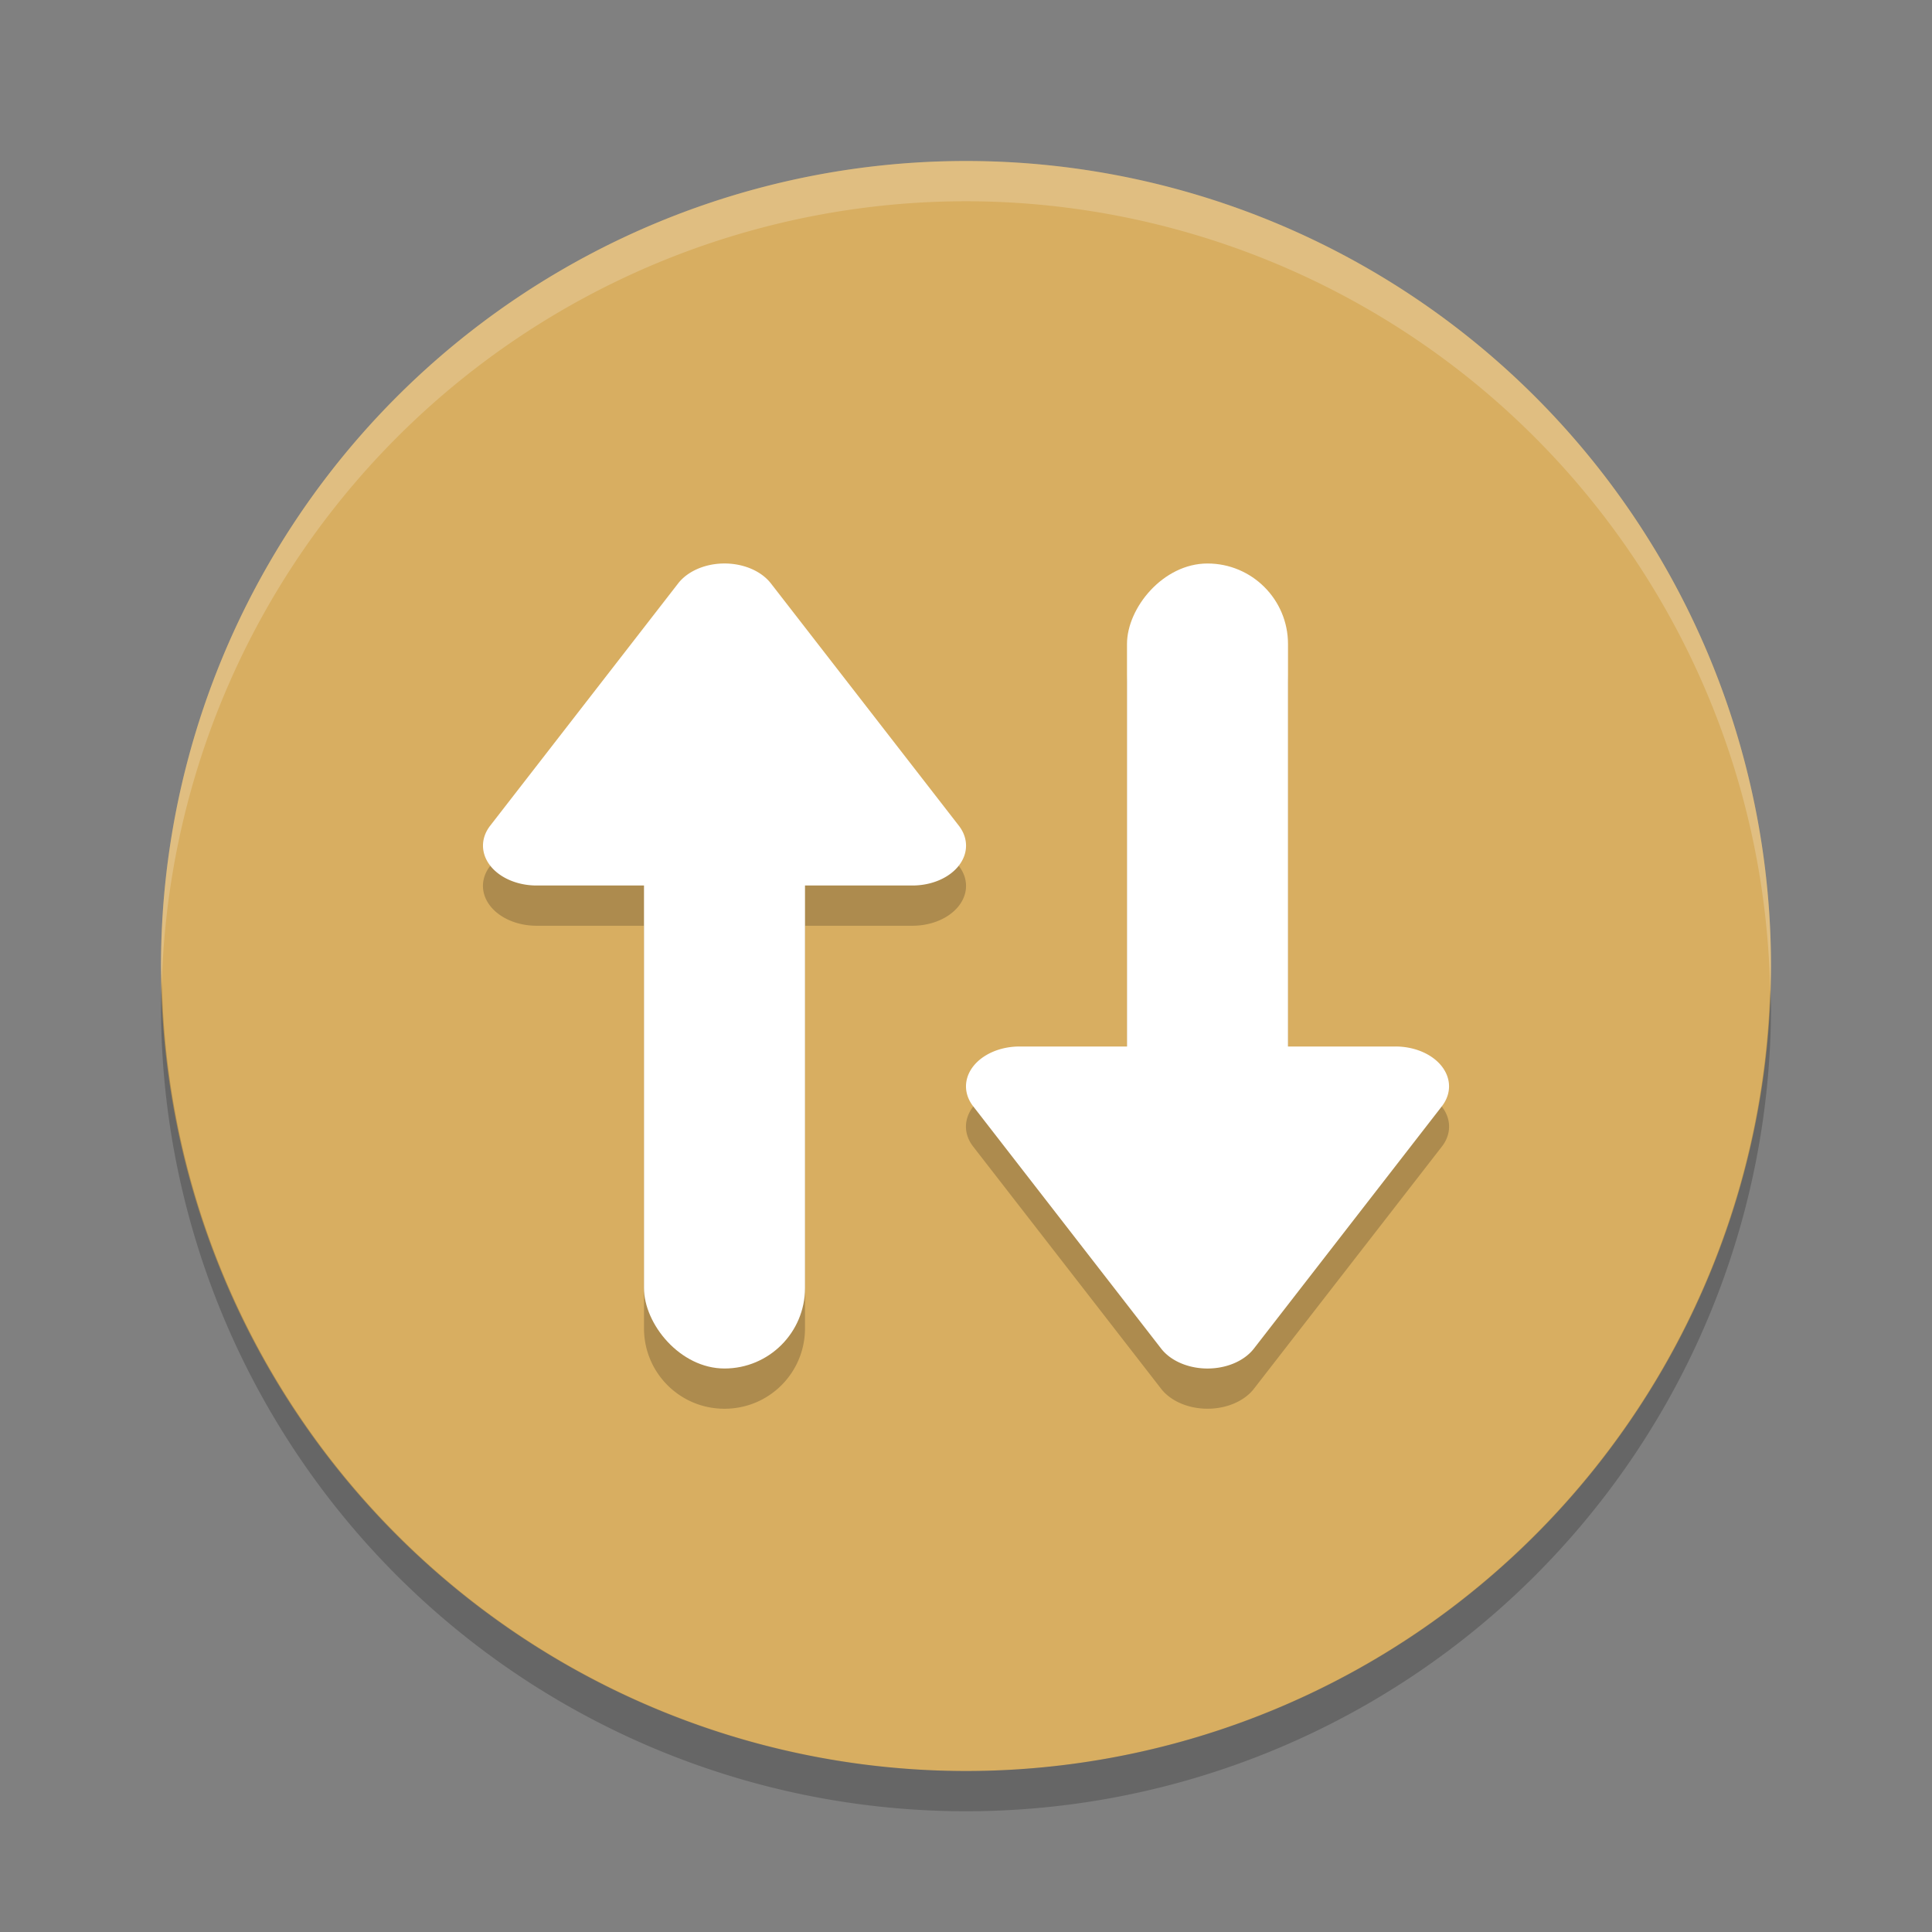 <?xml version="1.0" encoding="UTF-8" standalone="no"?>
<svg
   xmlns:dc="http://purl.org/dc/elements/1.1/"
   xmlns:cc="http://creativecommons.org/ns#"
   xmlns:rdf="http://www.w3.org/1999/02/22-rdf-syntax-ns#"
   xmlns:svg="http://www.w3.org/2000/svg"
   xmlns="http://www.w3.org/2000/svg"
   xmlns:sodipodi="http://sodipodi.sourceforge.net/DTD/sodipodi-0.dtd"
   xmlns:inkscape="http://www.inkscape.org/namespaces/inkscape"
   width="48"
   height="48"
   version="1.1"
   id="svg22"
   sodipodi:docname="system-config-samba.svg"
   inkscape:version="0.92.5 (2060ec1f9f, 2020-04-08)">
  <rect width="100%" height="100%" fill="#808080" stroke="none"/>
  <defs
     id="defs26" />
  <sodipodi:namedview
     pagecolor="#ffffff"
     bordercolor="#debc7c"
     borderopacity="1"
     objecttolerance="10"
     gridtolerance="10"
     guidetolerance="10"
     inkscape:pageopacity="0"
     inkscape:pageshadow="2"
     inkscape:window-width="783"
     inkscape:window-height="480"
     id="namedview24"
     showgrid="false"
     inkscape:zoom="4.9166667"
     inkscape:cx="-1.1186441"
     inkscape:cy="24"
     inkscape:window-x="0"
     inkscape:window-y="28"
     inkscape:window-maximized="0"
     inkscape:current-layer="svg22" />
  <path
     style="fill:#d8ae61;fill-opacity:1"
     d="m24 4a20 20 0 0 0 -20 20 20 20 0 0 0 20 20 20 20 0 0 0 20 -20 20 20 0 0 0 -20 -20z"
     id="path2" />
  <path
     opacity=".2"
     d="m4.021 24.418a20 20 0 0 0 -0.021 0.582 20 20 0 0 0 20 20 20 20 0 0 0 20 -20 20 20 0 0 0 -0.021 -0.418 20 20 0 0 1 -19.979 19.418 20 20 0 0 1 -19.978 -19.582z"
     id="path4" />
  <path
     fill="#ffffff"
     opacity=".2"
     d="m24 4a20 20 0 0 0 -20 20 20 20 0 0 0 0.021 0.418 20 20 0 0 1 19.978 -19.418 20 20 0 0 1 19.979 19.582 20 20 0 0 0 0.021 -0.582 20 20 0 0 0 -20 -20z"
     id="path6" />
  <path
     style="opacity:0.2"
     d="m 30,15 c -1.108,0 -2,0.892 -2,2 v 10 h -2.67 a 1.331,0.99 0 0 0 -1.152,1.486 l 4.67,6.018 a 1.331,0.99 0 0 0 1.08,0.494 1.331,0.99 0 0 0 1.225,-0.494 l 4.67,-6.018 A 1.331,0.99 0 0 0 34.67,27 H 32 V 17 c 0,-1.108 -0.892,-2 -2,-2 z m -12.072,0.002 a 1.331,0.99 0 0 0 -1.08,0.494 l -4.67,6.018 A 1.331,0.99 0 0 0 13.33,23 H 16 v 10 c 0,1.108 0.892,2 2,2 1.108,0 2,-0.892 2,-2 V 23 h 2.67 a 1.331,0.99 0 0 0 1.152,-1.486 l -4.67,-6.018 a 1.331,0.99 0 0 0 -1.225,-0.494 z"
     id="path8" />
  <g
     transform="translate(-5e-7,-2)"
     id="g14">
    <rect
       style="fill:#ffffff"
       width="4"
       height="18"
       x="16"
       y="18"
       ry="2"
       id="rect10" />
    <path
       style="fill:#ffffff"
       d="m 17.929,16.001 a 1.331,0.99 0 0 0 -1.081,0.494 l -4.669,6.019 A 1.331,0.99 0 0 0 13.331,24 h 9.339 a 1.331,0.99 0 0 0 1.152,-1.486 l -4.669,-6.019 a 1.331,0.99 0 0 0 -1.224,-0.494 z"
       id="path12" />
  </g>
  <g
     transform="matrix(1,0,0,-1,12,50)"
     id="g20">
    <rect
       style="fill:#ffffff"
       width="4"
       height="18"
       x="16"
       y="18"
       ry="2"
       id="rect16" />
    <path
       style="fill:#ffffff"
       d="m 17.929,16.001 a 1.331,0.99 0 0 0 -1.081,0.494 l -4.669,6.019 A 1.331,0.99 0 0 0 13.331,24 h 9.339 a 1.331,0.99 0 0 0 1.152,-1.486 l -4.669,-6.019 a 1.331,0.99 0 0 0 -1.224,-0.494 z"
       id="path18" />
  </g>
</svg>
